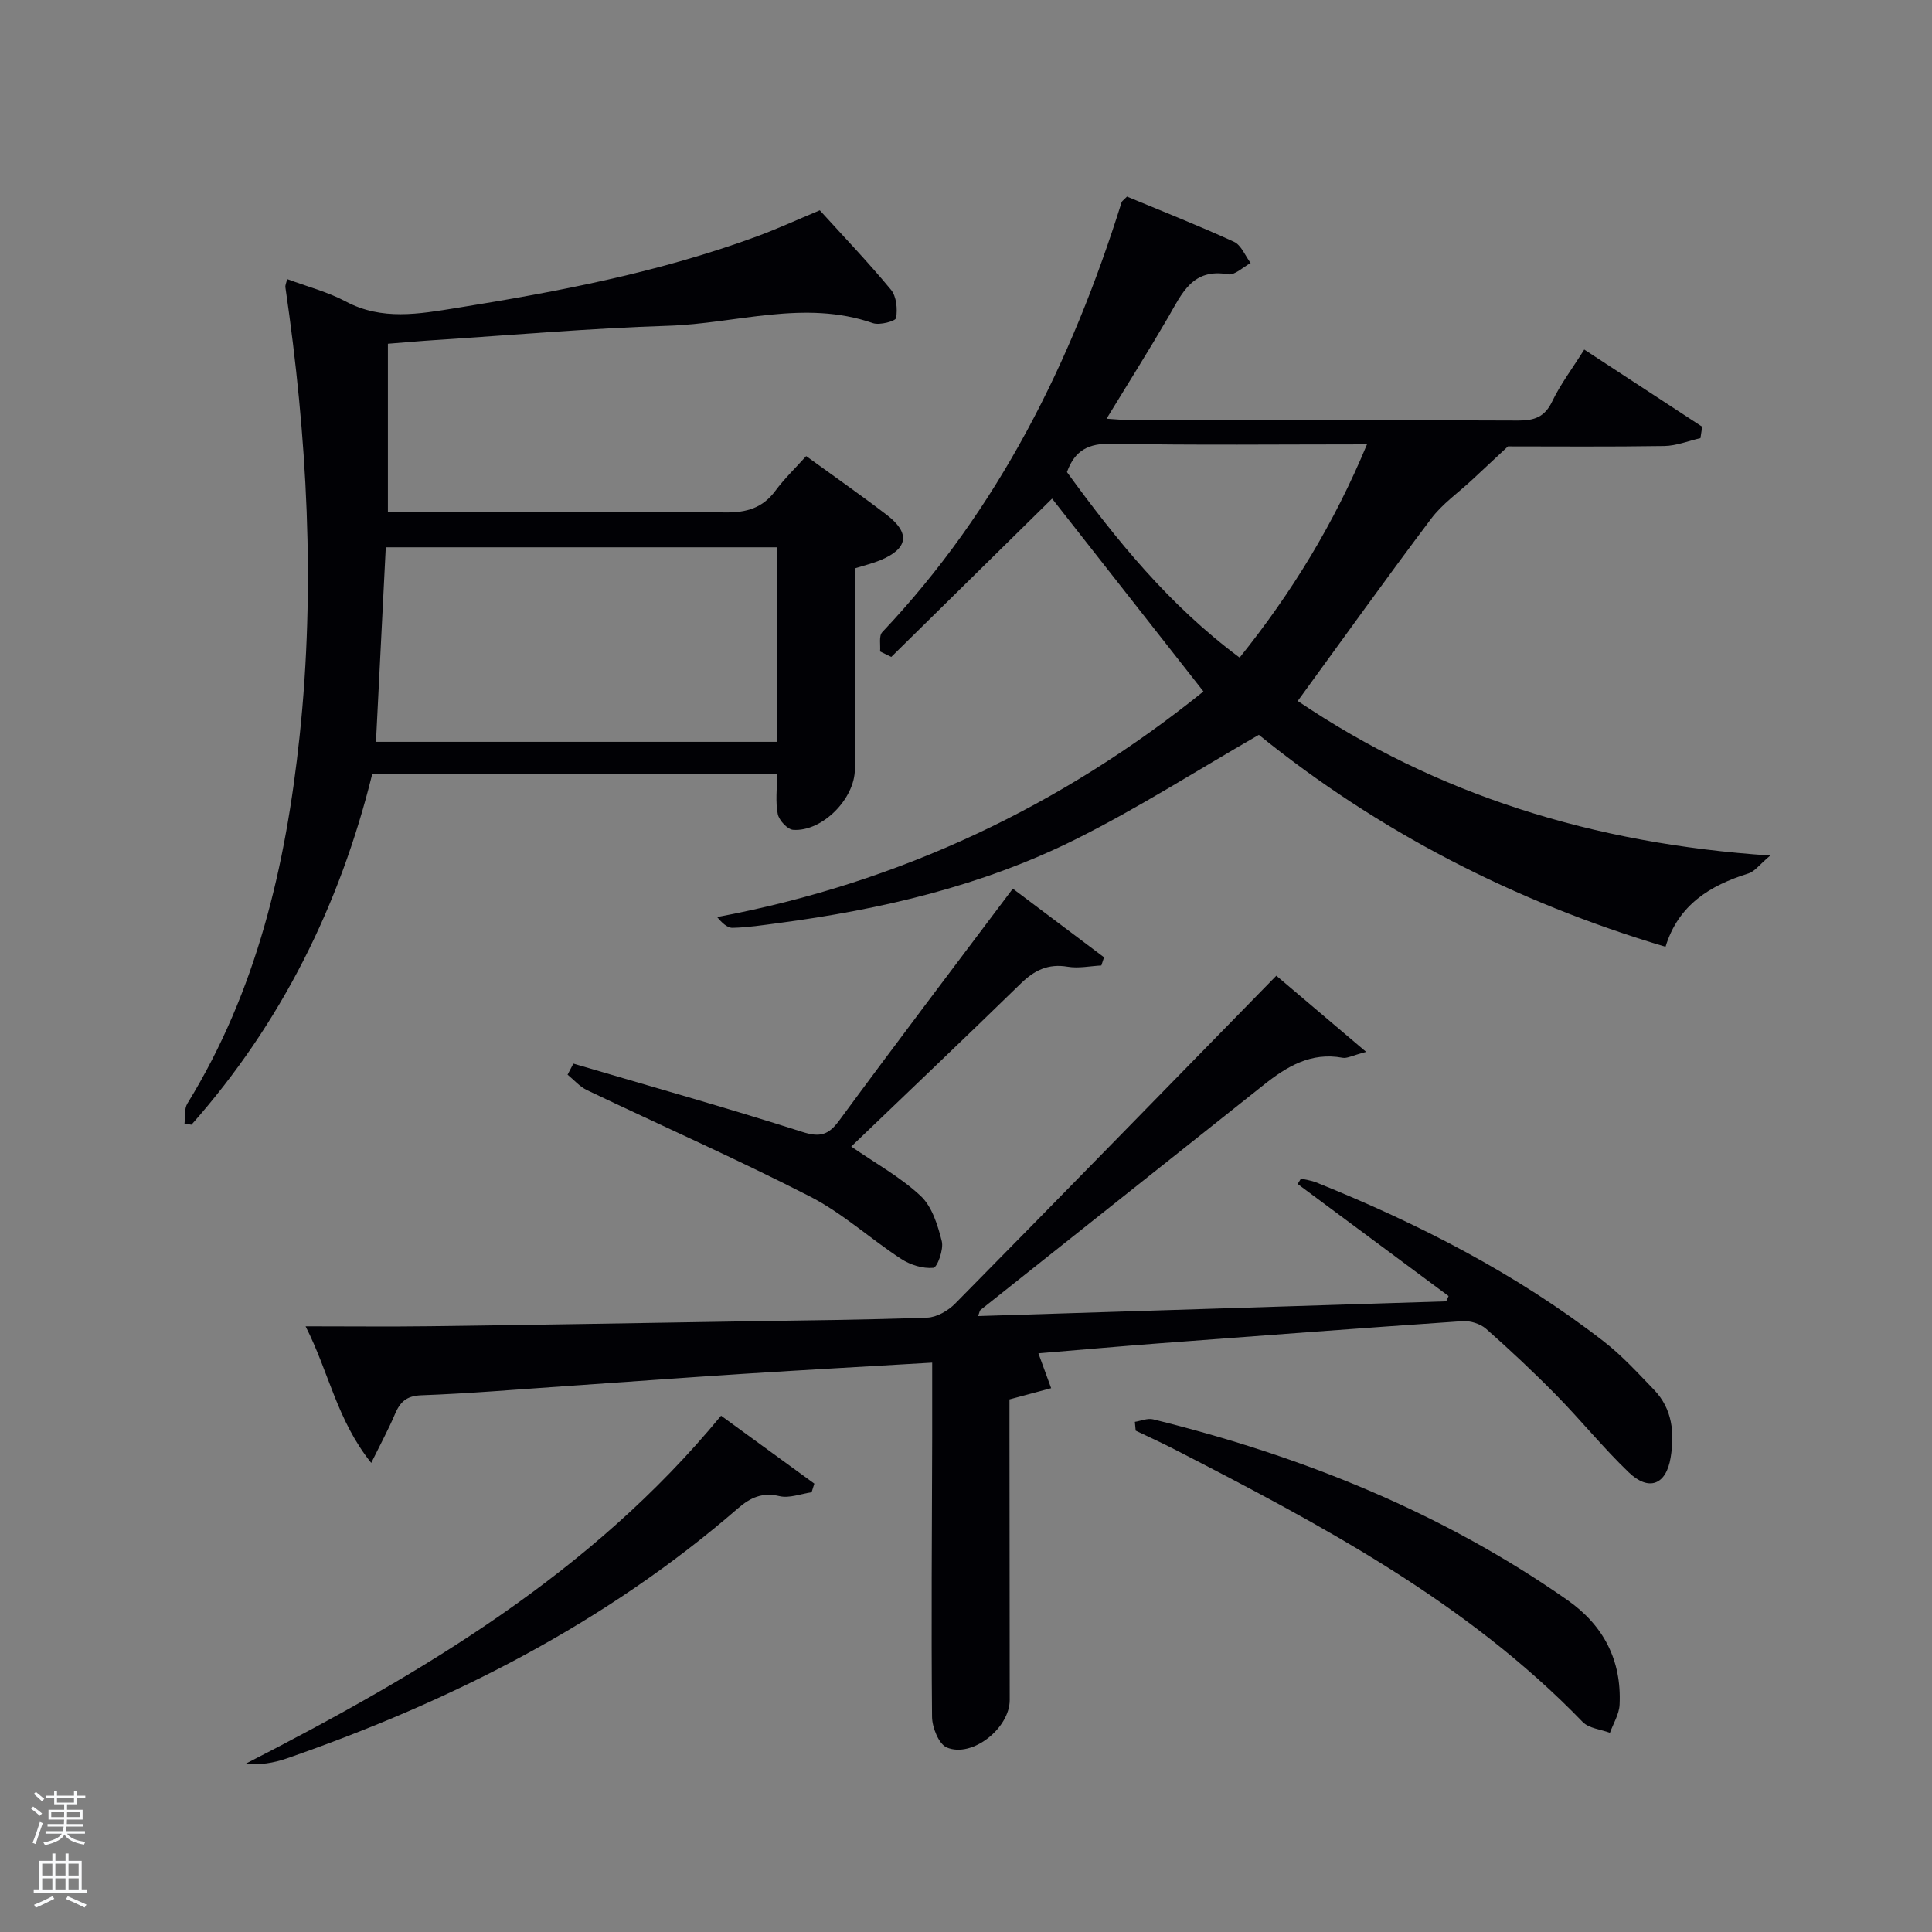 <svg enable-background="new 0 0 400 400" viewBox="0 0 400 400" xmlns="http://www.w3.org/2000/svg"><rect x="0" y="0" width="400" height="400" fill="#808080" stroke="none"/><path d="m6.44 374.46.42-.45c.65.47 1.27.95 1.85 1.44l-.45.49c-.65-.56-1.25-1.06-1.82-1.48m.93 7.33-.63-.26c.55-1.36 1.05-2.8 1.52-4.33.19.1.38.19.59.27-.46 1.29-.95 2.73-1.48 4.32m-.38-10.38.44-.42c.43.34 1.01.82 1.74 1.44l-.49.49c-.53-.51-1.09-1.01-1.69-1.51m2.5.35h1.72v-1.04h.59v1.04h3.52v-1.04h.59v1.04h1.75v.53h-1.75v1.42h-2.03v.97h3.22v2.03h-3.24c0 .35-.01.66-.03.93h3.32v.53h-3.37c-.03.27-.08.58-.15.94h3.96v.53h-3.71c.67.92 1.93 1.48 3.79 1.68-.13.24-.23.44-.29.59-2.13-.38-3.48-1.08-4.04-2.12-.43.97-1.77 1.72-4.03 2.23-.09-.19-.2-.37-.33-.55 2.1-.42 3.37-1.03 3.81-1.83h-3.36v-.53h3.58c.08-.29.13-.61.16-.94h-3.33v-.53h3.39c.02-.27.04-.58.04-.93h-3.23v-2.03h3.25v-.97h-2.07v-1.42h-1.73zm1.12 3.44v1h2.65c.01-.3.02-.44.02-.4v-.25-.35zm1.19-2h3.52v-.91h-3.52zm4.71 2h-2.63v.59c0 .15-.01.28-.01.4h2.64z" fill="#fafbfc"/><path d="m13.56 383.74h.63v1.52h2.72v6.07h1.13v.6h-11.06v-.6h1.13v-6.07h2.73v-1.52h.63v1.52h2.1v-1.52zm-2.69 8.83.38.56c-1.24.63-2.53 1.25-3.85 1.85-.1-.21-.21-.42-.34-.63 1.36-.55 2.63-1.15 3.81-1.78m-2.13-4.27h2.1v-2.45h-2.1zm0 3.04h2.1v-2.46h-2.1zm2.72-3.04h2.1v-2.45h-2.1zm0 3.04h2.1v-2.46h-2.1zm6.07 3.6c-1.41-.71-2.7-1.3-3.86-1.78l.35-.56c1.45.62 2.75 1.19 3.88 1.72zm-1.25-9.09h-2.1v2.45h2.1zm-2.09 5.49h2.1v-2.46h-2.1z" fill="#fafbfc"/><g fill="#010105"><path d="m249.16 143.16c-10.87-13.85-21.52-27.42-31.34-39.93-10.64 10.48-21.97 21.63-33.29 32.78-.77-.38-1.55-.75-2.32-1.13.12-1.36-.29-3.22.45-4 24.09-25.46 39.19-55.9 49.55-88.99.09-.28.43-.47 1.12-1.19 7.26 3.02 14.8 5.99 22.15 9.36 1.51.69 2.32 2.89 3.45 4.4-1.56.83-3.29 2.57-4.66 2.33-7.41-1.32-9.58 4.01-12.41 8.89-4 6.87-8.24 13.6-12.76 21.01 2.12.13 3.67.3 5.21.3 26.66.02 53.32-.04 79.98.08 3.36.02 5.52-.71 7.07-3.95 1.71-3.56 4.14-6.77 6.64-10.75 8.3 5.43 16.36 10.7 24.42 15.98-.12.79-.24 1.57-.36 2.36-2.49.57-4.97 1.59-7.47 1.63-11.32.18-22.65.08-32.38.08-3.13 2.93-5.27 4.92-7.41 6.91-2.85 2.66-6.17 4.97-8.48 8.04-9.3 12.34-18.28 24.92-27.64 37.76 28.7 19.39 61.14 29.57 97.84 32-2.28 1.92-3.24 3.31-4.5 3.7-7.98 2.48-14.54 6.5-17.19 15.19-31.4-9.34-59.66-24.01-84.2-43.88-12.98 7.47-25.16 15.27-38.03 21.68-19.32 9.62-40.19 14.49-61.53 17.31-3.13.41-6.27.9-9.41.97-1.11.02-2.25-1.11-3.19-2.23 38.07-7.14 71.51-23.18 100.69-46.71zm-28.26-45.42c10.17 13.99 21.09 27.5 35.75 38.41 10.83-13.48 19.59-27.83 26.37-44.15-18.28 0-35.59.2-52.89-.13-4.72-.09-7.58 1.31-9.23 5.87z"/><path d="m177 117.67c0 13.96.01 27.77-.01 41.58-.01 6.13-6.75 12.97-12.77 12.56-1.18-.08-2.93-1.96-3.19-3.26-.51-2.54-.15-5.26-.15-8.23-27.94 0-55.69 0-83.83 0-6.68 27.07-18.8 51.51-37.41 72.54-.48-.08-.96-.15-1.44-.23.18-1.4-.08-3.06.59-4.15 14.36-23.34 20.38-49.17 23.24-76.04 3.31-31.15 1.56-62.08-2.94-92.96-.06-.44.19-.93.36-1.7 4.14 1.55 8.38 2.64 12.14 4.64 7.52 4 15.21 2.57 22.86 1.35 21.13-3.39 42.13-7.41 62.3-14.84 4.19-1.55 8.27-3.42 12.98-5.39 4.84 5.33 10 10.72 14.74 16.45 1.14 1.38 1.37 3.98 1.06 5.85-.11.65-3.41 1.55-4.81 1.06-14.22-4.94-28.29.11-42.39.55-16.11.51-32.2 1.92-48.29 2.96-3.14.2-6.28.49-9.73.76v34.83h5.41c21.5 0 42.99-.11 64.49.09 4.35.04 7.66-.9 10.31-4.46 1.87-2.52 4.17-4.73 6.39-7.2 5.97 4.34 11.41 8.13 16.67 12.16 4.93 3.77 4.45 6.98-1.25 9.37-1.64.68-3.39 1.1-5.33 1.71zm-16.12-4.36c-27.21 0-53.95 0-81.01 0-.69 13.66-1.36 27.02-2.03 40.28h83.04c0-13.56 0-26.71 0-40.28z"/><path d="m193 282.12c-13.58.8-26.36 1.5-39.13 2.32-12.43.8-24.86 1.73-37.29 2.58-9.78.67-19.56 1.5-29.35 1.86-3.08.11-4.39 1.38-5.46 3.9-1.31 3.09-2.92 6.06-4.91 10.1-7.11-8.87-8.73-18.71-13.59-28.28 9.33 0 17.6.09 25.87-.02 21.47-.28 42.94-.65 64.4-1 12.81-.21 25.62-.31 38.43-.78 1.98-.07 4.33-1.43 5.79-2.91 22.08-22.4 44.04-44.92 66.49-67.88 5.59 4.74 11.55 9.79 18.6 15.77-2.84.74-3.94 1.4-4.88 1.22-6.55-1.22-11.54 1.8-16.33 5.61-19.53 15.54-39.09 31.05-58.62 46.59-.21.17-.24.57-.52 1.28 32.43-1.02 64.68-2.04 96.92-3.05.16-.37.32-.73.49-1.1-10.42-7.73-20.84-15.47-31.25-23.2.23-.37.46-.74.69-1.11 1.04.25 2.13.38 3.12.77 21.2 8.54 41.43 18.88 59.57 32.94 3.78 2.93 7.07 6.55 10.41 10.01 3.81 3.95 4.27 8.94 3.44 14.01-.92 5.69-4.53 7.08-8.7 3.06-5.27-5.06-9.89-10.78-15.02-16-4.66-4.74-9.51-9.3-14.5-13.7-1.19-1.05-3.27-1.69-4.88-1.58-20.89 1.43-41.76 3-62.64 4.58-8.44.64-16.88 1.39-25.16 2.08.89 2.44 1.77 4.83 2.64 7.22-2.67.72-5.34 1.44-8.63 2.32v7.26c.01 18.32.02 36.65.05 54.97.01 5.81-7.74 12.05-13.02 9.84-1.66-.69-3.04-4.15-3.06-6.35-.18-19.32-.02-38.64.03-57.97.01-4.93 0-9.89 0-15.36z"/><path d="m209.69 183.99c6.29 4.73 12.59 9.47 18.89 14.21-.19.56-.37 1.12-.56 1.69-2.32.12-4.72.64-6.96.26-4.03-.68-6.9.72-9.72 3.48-11.64 11.35-23.43 22.55-35.1 33.75 5.03 3.48 10.2 6.32 14.38 10.23 2.36 2.21 3.53 6.05 4.37 9.38.42 1.69-.94 5.43-1.75 5.5-2.17.2-4.78-.61-6.67-1.85-6.38-4.16-12.13-9.47-18.85-12.91-15.18-7.78-30.81-14.68-46.21-22.04-1.5-.72-2.67-2.11-4-3.19.4-.76.8-1.53 1.2-2.29 15.8 4.66 31.66 9.11 47.34 14.12 3.71 1.19 5.46.7 7.7-2.34 11.71-15.92 23.66-31.67 35.94-48z"/><path d="m234.96 294.38c1.27-.2 2.64-.81 3.79-.52 30.7 7.57 59.66 19.17 85.73 37.39 7.55 5.28 11.27 12.51 10.84 21.68-.09 1.97-1.3 3.89-2 5.83-1.91-.72-4.36-.92-5.64-2.24-24.12-24.94-54.23-40.87-84.56-56.47-2.63-1.35-5.32-2.57-7.99-3.85-.06-.61-.11-1.22-.17-1.82z"/><path d="m168.03 308.96c-2.22.31-4.6 1.28-6.64.8-3.55-.84-6.01.29-8.55 2.48-27.52 23.86-59.35 39.98-93.52 51.84-2.66.92-5.49 1.37-8.57 1.14 36.68-18.8 71.66-39.5 98.54-72.11 6.62 4.82 12.96 9.44 19.31 14.06-.19.59-.38 1.19-.57 1.79z"/></g></svg>